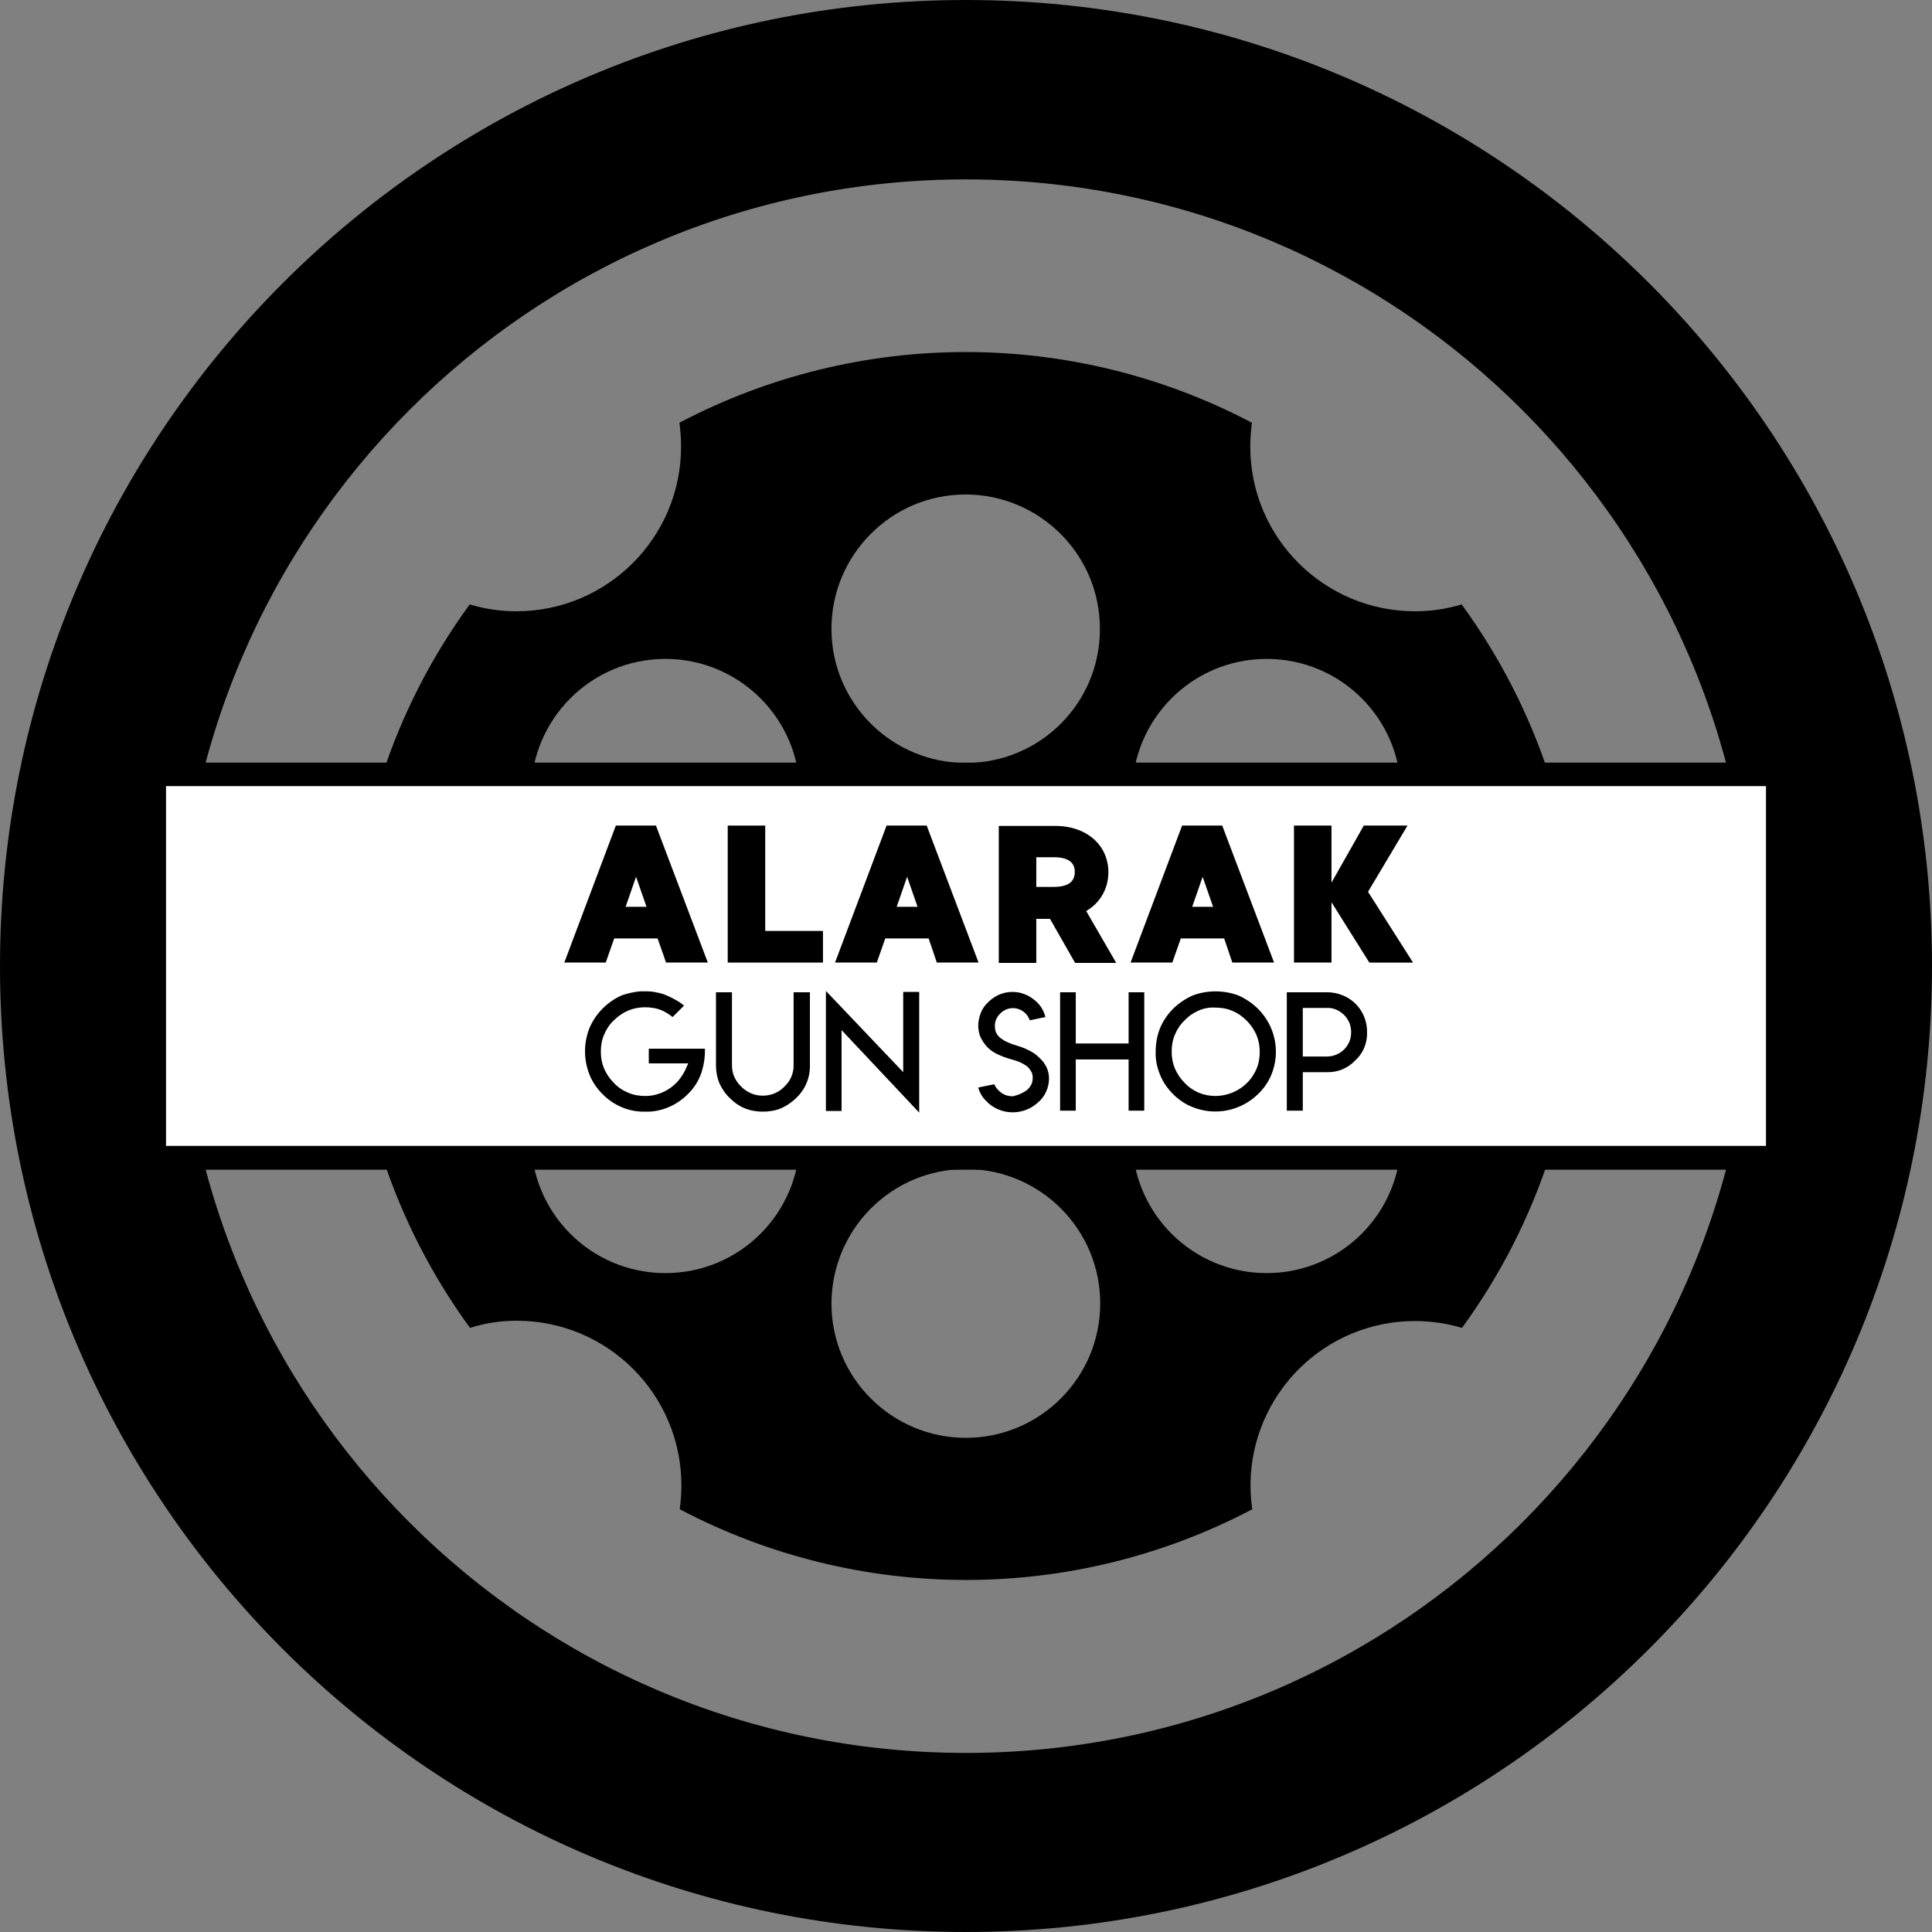 <?xml version="1.0" encoding="utf-8"?>
<!-- Generator: Adobe Illustrator 22.1.0, SVG Export Plug-In . SVG Version: 6.00 Build 0)  -->
<svg version="1.1" id="Layer_1" xmlns="http://www.w3.org/2000/svg" xmlns:xlink="http://www.w3.org/1999/xlink" x="0px" y="0px"
	 viewBox="0 0 592.3 592.3" style="enable-background:new 0 0 592.3 592.3;" xml:space="preserve">
<rect x="0" y="0" width="592.3" height="592.3" fill="#808080" stroke="none"/>
<style type="text/css">
	.st0{fill:#FFFFFF;}
</style>
<title>ags3</title>
<path d="M296.1,0C132.6,0,0,132.6,0,296.2s132.6,296.1,296.1,296.1s296.2-132.6,296.2-296.1S459.7,0,296.1,0z M296.1,537.4
	c-133.2,0-241.2-108-241.2-241.2s108-241.2,241.2-241.2s241.2,108,241.2,241.2S429.4,537.4,296.1,537.4z"/>
<path d="M433.8,187.4c-27.9,0-50.5-22.6-50.5-50.5c0-2.4,0.2-4.8,0.5-7.3c-54.9-28.9-120.6-28.9-175.5,0c0.3,2.4,0.5,4.8,0.5,7.3
	c0,27.9-22.6,50.5-50.5,50.5c-4.8,0-9.7-0.7-14.3-2.1c-23.5,32.2-36.2,71-36.1,110.9h376.3c0.1-39.9-12.6-78.7-36.1-110.9
	C443.5,186.7,438.7,187.4,433.8,187.4z M204,284.4c-22.7,0-41.2-18.4-41.2-41.2c0-22.7,18.4-41.2,41.2-41.2
	c22.7,0,41.2,18.4,41.2,41.2c0,0,0,0,0,0C245.2,265.9,226.8,284.4,204,284.4C204,284.4,204,284.4,204,284.4L204,284.4z M296.1,233.9
	c-22.7,0-41.2-18.4-41.2-41.1c0-22.7,18.4-41.2,41.1-41.2c22.7,0,41.2,18.4,41.2,41.1c0,0,0,0,0,0
	C337.3,215.5,318.9,233.9,296.1,233.9L296.1,233.9z M388.3,284.4c-22.7,0-41.2-18.4-41.2-41.2c0-22.7,18.4-41.2,41.2-41.2
	s41.2,18.4,41.2,41.2c0,0,0,0,0,0C429.5,266,411,284.4,388.3,284.4C388.3,284.4,388.3,284.4,388.3,284.4z"/>
<path d="M158.4,404.9c27.9,0,50.5,22.6,50.5,50.5c0,2.4-0.2,4.9-0.5,7.3c54.9,28.9,120.6,28.9,175.5,0c-4-27.6,15.1-53.2,42.7-57.2
	c7.2-1,14.6-0.5,21.6,1.6c23.5-32.2,36.1-71,36.1-110.9H108c-0.1,39.9,12.6,78.7,36.1,110.9C148.7,405.6,153.6,404.9,158.4,404.9z
	 M388.3,307.9c22.7,0,41.2,18.4,41.2,41.2s-18.4,41.2-41.2,41.2c-22.7,0-41.2-18.4-41.2-41.2v0C347.1,326.4,365.5,307.9,388.3,307.9
	C388.3,307.9,388.3,307.9,388.3,307.9L388.3,307.9z M296.1,358.4c22.7,0,41.2,18.4,41.2,41.2c0,22.7-18.4,41.2-41.2,41.2
	c-22.7,0-41.2-18.4-41.2-41.2c0,0,0,0,0,0C255,376.8,273.4,358.4,296.1,358.4C296.1,358.4,296.1,358.4,296.1,358.4L296.1,358.4z
	 M204,307.9c22.7,0,41.2,18.4,41.2,41.2s-18.4,41.2-41.2,41.2s-41.2-18.4-41.2-41.2v0C162.8,326.4,181.3,307.9,204,307.9
	C204,307.9,204,307.9,204,307.9L204,307.9z"/>
<rect x="18.5" y="233.8" width="555.2" height="124.8"/>
<rect x="50.9" y="241" class="st0" width="490.5" height="110.3"/>
<path d="M196.7,303.9h1.1c1.2,0,2.5,0.1,3.7,0.4c1.2,0.2,2.3,0.6,3.4,1.1c1.1,0.5,2.2,1.1,3.2,1.7c0.5,0.3,1,0.7,1.6,1.2l-3.5,3.5
	c-1-0.8-2.1-1.5-3.2-2c-1.6-0.7-3.4-1-5.2-1c-1.8,0-3.5,0.3-5.2,1c-1.6,0.7-3.1,1.7-4.4,3c-1.3,1.2-2.3,2.7-3,4.4
	c-0.7,1.6-1,3.4-1,5.2c0,1.8,0.3,3.5,1,5.2c0.7,1.6,1.7,3.1,3,4.4c1.2,1.3,2.7,2.3,4.4,3c1.6,0.7,3.4,1,5.2,1c1.4,0,2.8-0.2,4.2-0.7
	c1.3-0.4,2.6-1.1,3.7-1.9c0.9-0.7,1.8-1.5,2.5-2.4c0.7-0.9,1.3-1.8,1.8-2.8l1-2.2h-12.1v-4.5h17.2c0.1,2.4-0.3,4.9-1,7.2
	c-0.9,2.6-2.3,4.9-4.3,6.8c-1.7,1.7-3.8,3.1-6,4c-2.2,0.9-4.6,1.4-7.1,1.3c-4.9,0.1-9.6-1.9-13-5.4c-1.7-1.7-3.1-3.7-4-6
	c-1.8-4.6-1.8-9.6,0-14.2c1.9-4.5,5.5-8.1,10-10.1C192.6,304.5,194.6,304,196.7,303.9L196.7,303.9z"/>
<path d="M248.3,304.2v22.3c0.1,3.8-1.4,7.5-4.2,10.1l0,0c-1.3,1.3-2.9,2.4-4.7,3.2c-1.7,0.7-3.6,1-5.5,1c-1.9,0-3.8-0.3-5.5-1
	c-1.8-0.7-3.3-1.8-4.7-3.2c-1.4-1.3-2.4-2.9-3.2-4.6c-0.7-1.8-1-3.6-1-5.5v-22.3h4.9v22.3c0,1.2,0.2,2.5,0.7,3.6
	c0.5,1.1,1.2,2.1,2.1,3c0.9,0.9,1.9,1.6,3.1,2.1c1.1,0.5,2.4,0.7,3.6,0.7c2.5,0,4.9-1,6.6-2.8c1.8-1.7,2.9-4.1,2.8-6.7v-22.2H248.3z
	"/>
<path d="M276.9,328.7v-24.6h4.9v37L258,315.8v24.8h-4.8v-36.8L276.9,328.7z"/>
<path d="M312.7,335.4c0.7-0.3,1.4-0.7,2-1.1c0.6-0.5,1.1-1.1,1.4-1.7c0.4-0.7,0.5-1.4,0.5-2.2c0-0.6-0.1-1.3-0.4-1.8
	c-0.3-0.5-0.6-1-1.1-1.5c-0.5-0.4-1.1-0.8-1.7-1.1c-0.6-0.3-1.2-0.6-1.9-0.8c-0.6-0.2-1.3-0.4-2-0.6c-1.5-0.4-2.9-1-4.3-1.7
	c-1.3-0.7-2.4-1.6-3.3-2.8c-0.6-0.8-1.1-1.7-1.5-2.6c-0.3-1-0.5-2-0.5-3c0-1.4,0.3-2.7,0.8-4c0.5-1.3,1.3-2.4,2.3-3.3
	c2-2,4.6-3.1,7.4-3.1c1.3,0,2.5,0.2,3.7,0.7c1.2,0.4,2.2,1.1,3.2,1.9c1.6,1.3,2.7,3.1,3.2,5.1l-4.8,1c-0.3-0.8-0.7-1.5-1.3-2.1
	c-1.6-1.6-3.9-2.1-6-1.2c-1.3,0.6-2.4,1.7-3,3c-0.3,0.7-0.4,1.4-0.4,2.1c0,0.5,0.1,1,0.2,1.5c0.1,0.4,0.4,0.8,0.6,1.2
	c0.3,0.4,0.6,0.7,1,1c0.4,0.3,0.8,0.5,1.2,0.8c0.4,0.2,0.9,0.4,1.3,0.6c0.5,0.2,1,0.4,1.3,0.5l1.3,0.4l1.2,0.4
	c0.9,0.3,1.7,0.7,2.5,1.1c0.8,0.4,1.6,0.9,2.3,1.5c0.7,0.6,1.3,1.2,1.9,1.9c0.5,0.7,1,1.5,1.3,2.3c0.3,0.9,0.5,1.8,0.5,2.8
	c0,1.4-0.3,2.8-0.9,4.1c-0.6,1.3-1.4,2.4-2.5,3.3c-1,0.9-2.2,1.7-3.5,2.2c-2.8,1.1-5.9,1.1-8.7-0.1c-1.4-0.6-2.7-1.5-3.8-2.7
	c-1.1-1.1-1.9-2.5-2.3-4l4.9-1c0.5,1.1,1.3,2,2.3,2.7c1,0.7,2.2,1,3.4,1C311.2,335.9,312,335.7,312.7,335.4z"/>
<path d="M329.8,304.2v15.7H346v-15.7h4.8v36.3H346v-15.7h-16.2v15.7H325v-36.3H329.8z"/>
<path d="M379.7,305.2c2.2,1,4.3,2.4,6,4.1c5.3,5.3,6.9,13.2,4.1,20.1c-0.9,2.2-2.3,4.3-4.1,6c-5.3,5.2-13.2,6.8-20.1,4
	c-2.3-0.9-4.3-2.3-6-4c-1.7-1.7-3.1-3.7-4-6c-0.9-2.2-1.4-4.6-1.3-7c0-2.4,0.4-4.8,1.3-7.1c0.9-2.2,2.3-4.3,4-6
	c1.7-1.7,3.8-3.1,6-4.1C370.1,303.5,375.2,303.5,379.7,305.2L379.7,305.2z M367.5,309.8c-1.6,0.7-3.1,1.7-4.3,3
	c-1.3,1.2-2.3,2.7-3,4.4c-0.7,1.6-1,3.4-1,5.2c0,1.8,0.3,3.5,1,5.2c0.7,1.6,1.7,3.1,3,4.4c1.2,1.3,2.7,2.3,4.3,3
	c1.7,0.7,3.4,1,5.2,1c5.5-0.1,10.4-3.3,12.5-8.3c0.7-1.6,1-3.4,1-5.2c0-1.8-0.3-3.5-1-5.2c-0.7-1.6-1.7-3.1-3-4.4
	c-1.3-1.3-2.7-2.3-4.4-3c-1.6-0.7-3.4-1-5.2-1C370.8,308.8,369.1,309.1,367.5,309.8z"/>
<path d="M394.5,330.2v-26h12.3c1.6,0,3.2,0.3,4.7,0.9c4.7,1.8,7.7,6.4,7.6,11.4c0.1,3.3-1.2,6.4-3.6,8.6c-2.3,2.4-5.4,3.7-8.7,3.6
	h-7.4v11.8h-4.9V330.2z M399.4,323.9h1.5h5.9c2,0,3.9-0.8,5.3-2.2c0.7-0.7,1.2-1.5,1.6-2.4c0.7-1.8,0.7-3.9,0-5.7
	c-0.4-0.9-0.9-1.7-1.6-2.4c-1.4-1.4-3.3-2.3-5.3-2.2h-7.4V323.9L399.4,323.9z"/>
<g>
	<path d="M201.6,287.7h-13.3l-2.6,7.4H173l15.8-42h12.3l15.9,42h-12.8L201.6,287.7z M198.2,278l-3.2-9.2l-3.2,9.2H198.2z"/>
	<path d="M252.3,285.4v9.7h-29.2v-42h11.5v32.3H252.3z"/>
	<path d="M284.7,287.7h-13.3l-2.6,7.4h-12.8l15.8-42h12.3l15.9,42h-12.8L284.7,287.7z M281.3,278l-3.2-9.2l-3.2,9.2H281.3z"/>
	<path d="M321.9,281.7h-4.2v13.5h-11.5v-42h17.2c10.1,0,16.4,6.2,16.4,14.2c0,5-2.5,9.4-6.8,11.9l9.2,15.9h-12.6L321.9,281.7z
		 M317.7,271.9h5.3c4.9,0,6.5-1.9,6.5-4.6c0-2.6-1.6-4.5-6.5-4.5h-5.3V271.9z"/>
	<path d="M375.3,287.7H362l-2.6,7.4h-12.8l15.8-42h12.3l15.9,42h-12.8L375.3,287.7z M371.9,278l-3.2-9.2l-3.2,9.2H371.9z"/>
	<path d="M419.8,295.1l-11.6-18.5v18.5h-11.5v-42h11.5v17.5l9.9-17.5h13.4l-12.1,20.3l13.8,21.7H419.8z"/>
</g>
</svg>
